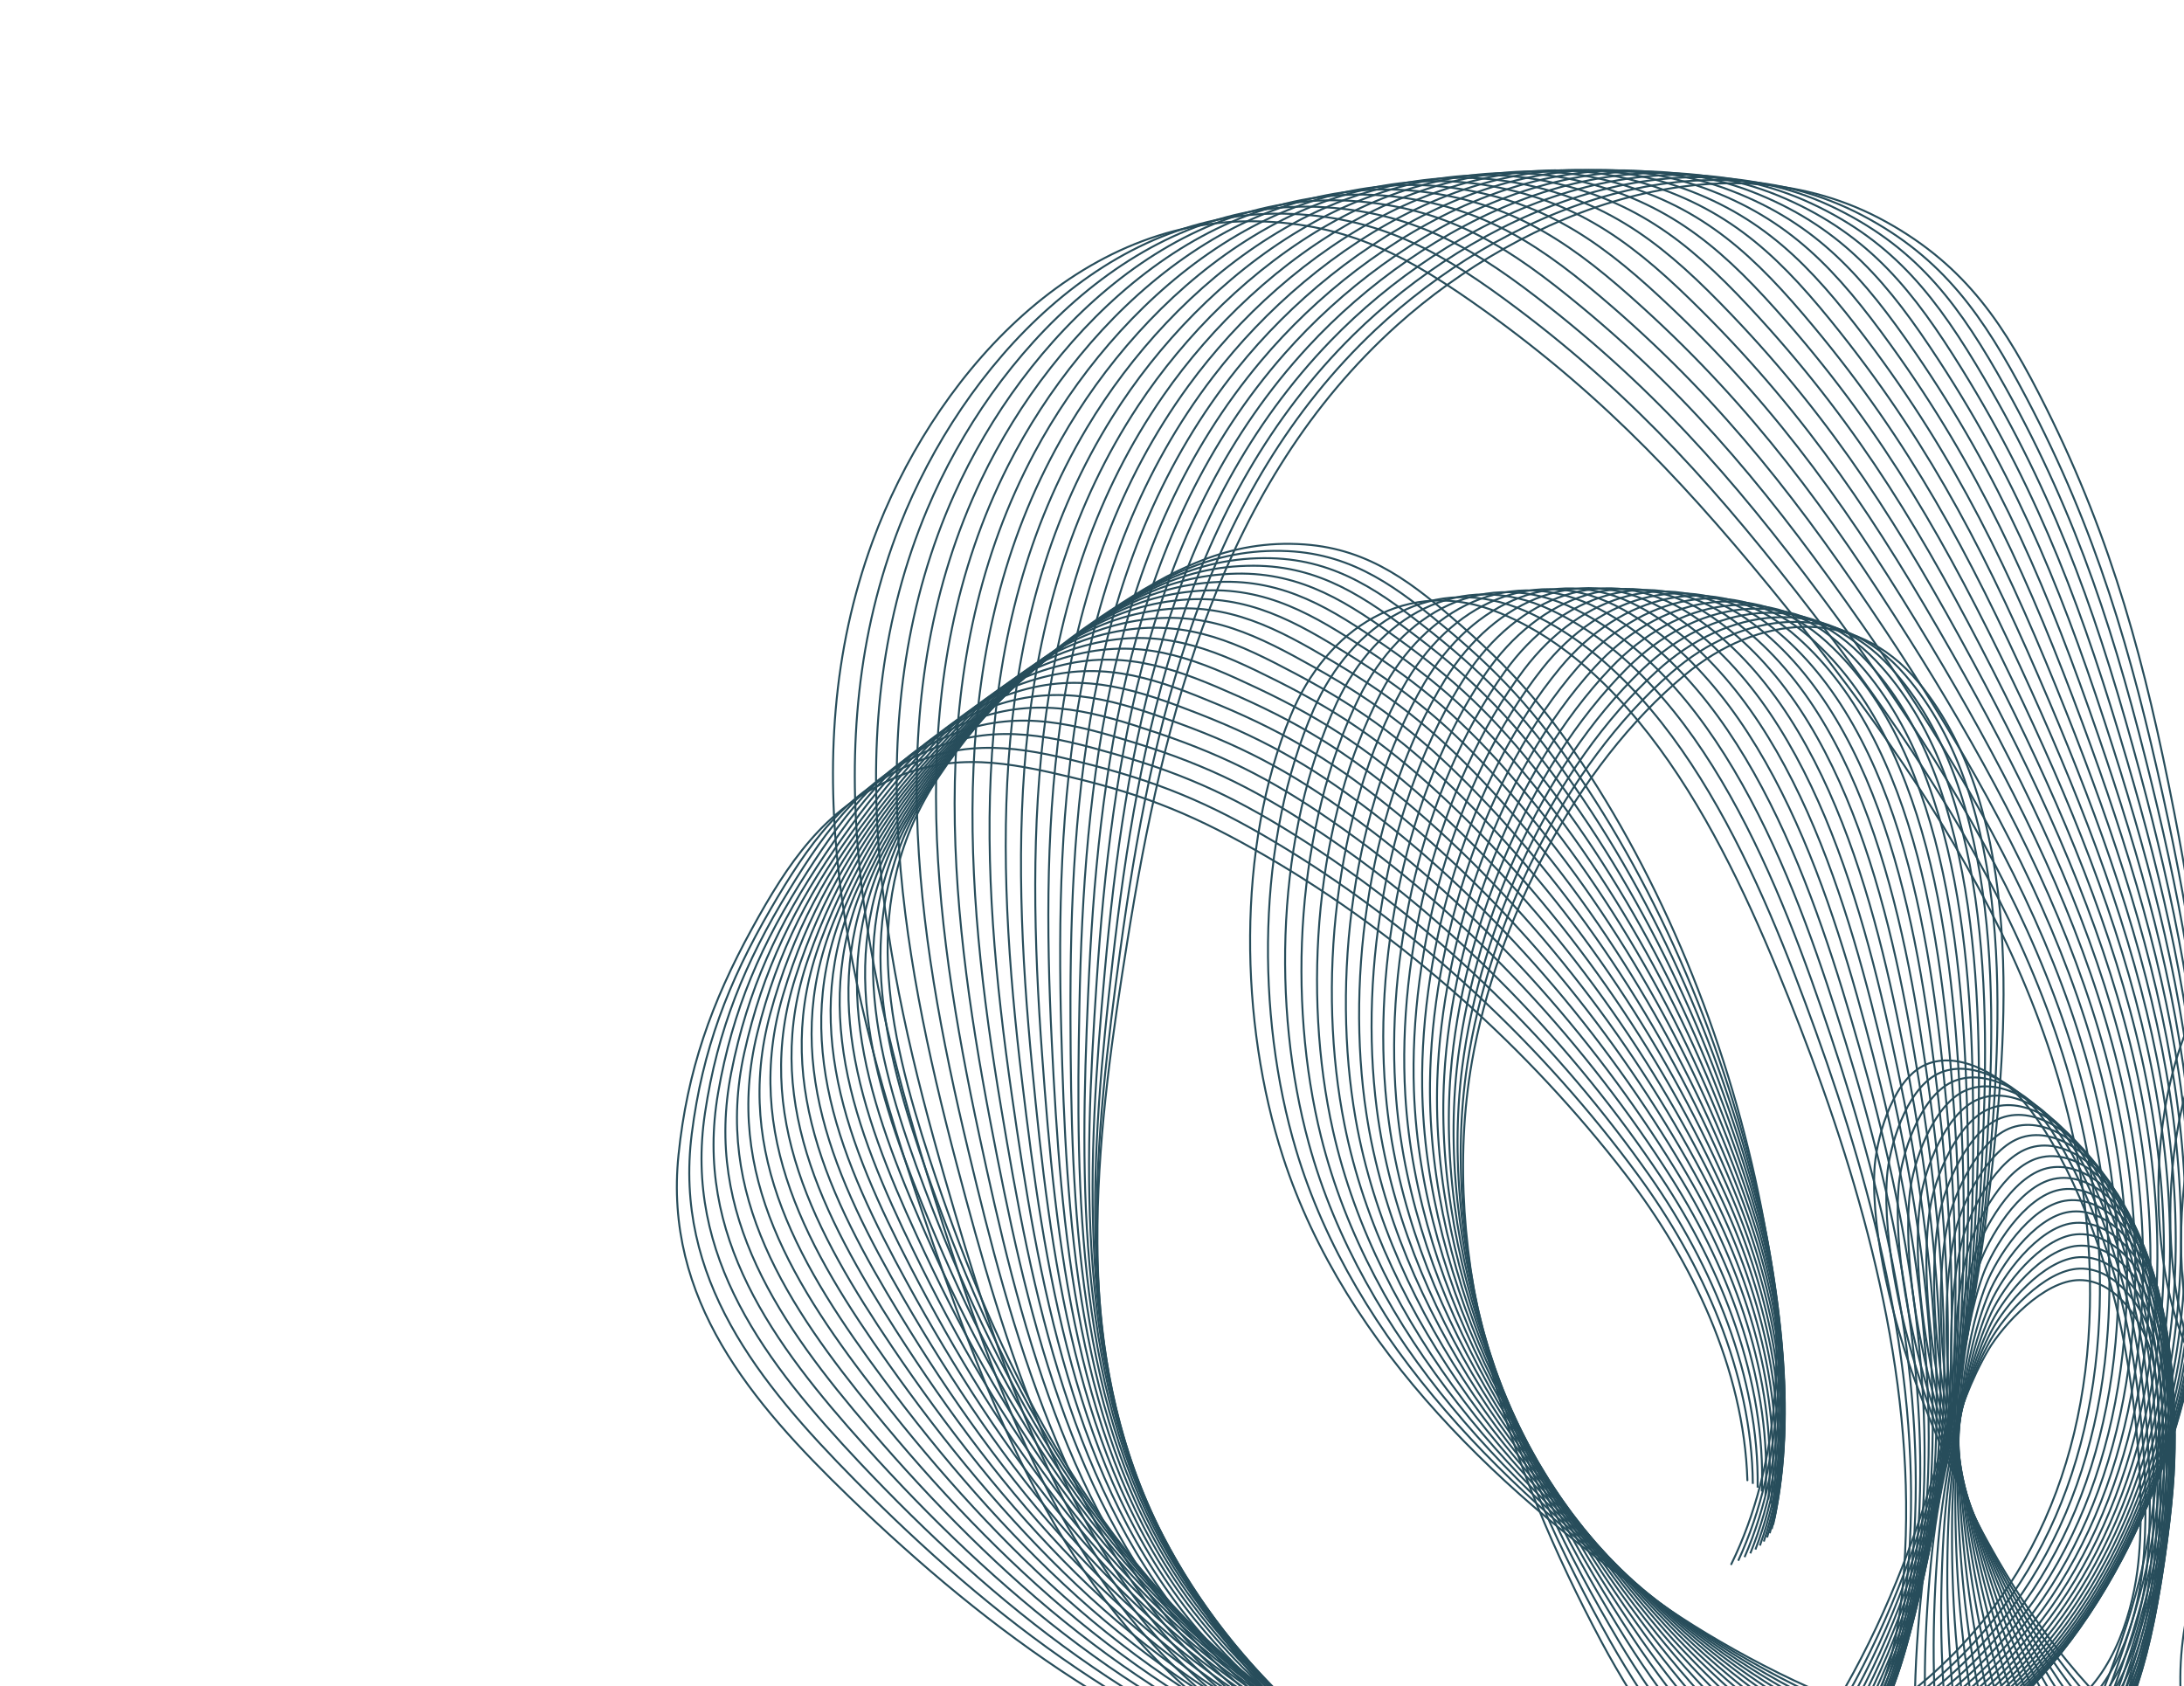 <svg width="1540" height="1189" viewBox="0 0 1540 1189" fill="none" xmlns="http://www.w3.org/2000/svg">
<path d="M1220.77 1102.99C1255.24 1032.56 1258.65 947.76 1245.65 871.946C1226.86 762.422 1185.71 649.965 1126.76 555.628C1097.4 508.645 1072.4 477.984 1030.92 441.638C997.274 412.149 966.626 387.279 919.914 383.913C866.418 380.059 825.992 402.173 782.487 430.788C732.593 463.606 694.986 498.15 661.858 547.722C604.793 633.113 625.734 726.01 655.564 817.398C697.952 947.262 759.431 1075.21 863.196 1167.43C958.333 1251.99 1083.72 1302.55 1211.92 1294.04C1336.73 1285.76 1431.43 1215.72 1491.43 1107.83C1583 943.155 1567.94 751.225 1533.08 572.724C1512.67 468.2 1489.94 382.299 1442.83 287.706C1413.95 229.715 1386.86 188.045 1330.17 156.552C1216.29 93.291 1074.36 149.146 985.164 229.295C861.581 340.347 820.361 504.926 795.129 662.432C774.422 791.686 754.728 937.341 808.37 1061.69C851.99 1162.8 941.614 1260.49 1044.22 1303.4C1094.03 1324.23 1130.31 1330.21 1181.13 1309.62C1235.63 1287.55 1265.63 1249.75 1295.28 1199.96C1359.82 1091.56 1388.61 961.075 1403.13 837.181C1415.79 729.197 1428.63 573.137 1352.8 481.178C1307.31 426.016 1238.88 433.663 1188.05 475.951C1110.7 540.307 1055.07 650.423 1037.95 748.336C1013.43 888.5 1064.11 1035.51 1129.22 1157.69C1153.66 1203.54 1196.07 1266.3 1236.38 1302.24C1257.9 1321.43 1307.15 1351.4 1339.57 1350.63C1378.95 1349.7 1413.85 1316.49 1434.32 1287.52C1465.27 1243.71 1495.82 1165.37 1508.39 1114.85C1519.27 1071.09 1528.39 1002.07 1517.16 955.321C1512.14 934.43 1493.32 902.472 1466.24 902.651C1441.07 902.817 1412.31 934.407 1402.06 951.809C1378.41 991.941 1363.53 1054.58 1357.74 1098.66C1343.94 1203.72 1343.9 1335.26 1400.66 1429.56C1443.26 1500.35 1526.63 1544.1 1604.27 1495.91C1651.69 1466.49 1699.89 1400.2 1727.17 1355.47C1758.11 1304.72 1803.02 1208.75 1820.54 1151.02C1833.14 1109.5 1846.33 1042.7 1831.96 997.502C1822.52 967.828 1788.79 935.615 1757.34 930.269C1648.34 911.741 1562.3 1048.32 1542.68 1136.2C1518.43 1244.84 1579.1 1367.18 1700.39 1373.74C1752.8 1376.58 1812.66 1349.58 1854.31 1321.23C1940.54 1262.54 1897.81 1271.47 1974.49 1204.7" stroke="#274D5B" stroke-width="1.379" stroke-linecap="round"/>
<path d="M1232.14 1043.8C1229.67 965.423 1193.03 888.873 1146.08 827.94C1078.26 739.913 989.291 659.758 893.07 603.937C845.15 576.137 808.711 560.727 755.054 547.996C711.52 537.666 672.8 530.015 629.936 548.885C580.847 570.495 555.455 608.946 530.382 654.585C501.627 706.925 484.539 755.046 478.439 814.356C467.93 916.521 529.883 988.841 598.987 1055.67C697.184 1150.64 811.362 1234.99 946.208 1267.98C1069.84 1298.23 1204.32 1284.28 1313.66 1216.81C1420.11 1151.12 1471.06 1044.93 1473.64 921.504C1477.58 733.121 1374.51 570.515 1260.22 429.037C1193.3 346.193 1133.04 280.889 1047.16 219.309C994.51 181.557 951.08 157.392 886.243 156.065C756.003 153.4 656.665 269.145 615.306 381.701C558 537.655 598.529 702.405 649.882 853.427C692.024 977.36 742.73 1115.32 848.294 1200.14C934.137 1269.12 1059.04 1313.56 1169.8 1303.51C1223.58 1298.63 1258.43 1286.95 1293.73 1244.98C1331.58 1199.98 1340.42 1152.54 1343.34 1094.67C1349.7 968.673 1314.13 839.867 1269.03 723.564C1229.72 622.195 1168.09 478.246 1058.05 432.425C992.049 404.94 935.141 443.697 909.99 504.845C871.715 597.902 874.036 721.252 904.687 815.807C948.564 951.165 1062.1 1057.41 1176.8 1134.96C1219.84 1164.06 1286.68 1199.7 1339.11 1212.62C1367.11 1219.52 1424.65 1222.98 1452.95 1207.14C1487.33 1187.9 1502.65 1142.22 1507.19 1107.04C1514.06 1053.85 1504.43 970.311 1491.92 919.781C1481.07 876.012 1456.85 810.738 1425.06 774.666C1410.86 758.547 1379.28 739.099 1355.42 751.923C1333.26 763.838 1322.61 805.212 1321.68 825.388C1319.55 871.919 1335.68 934.253 1351.18 975.923C1388.12 1075.23 1449.59 1191.53 1543.86 1248.34C1614.62 1290.98 1708.77 1290.67 1754.87 1211.77C1783.02 1163.58 1794.63 1082.45 1797.82 1030.15C1801.44 970.831 1796.26 864.994 1784.75 805.771C1776.47 763.18 1756.89 697.967 1723.05 664.737C1700.83 642.92 1655.95 630.222 1625.65 640.203C1520.64 674.8 1508.45 835.762 1532.21 922.619C1561.58 1029.99 1672.42 1109.75 1782.69 1058.83C1830.35 1036.83 1870.64 984.973 1894.2 940.438C1942.97 848.233 1909.37 876.112 1945.93 781.233" stroke="#274D5B" stroke-width="1.379" stroke-linecap="round"/>
<path d="M1225.67 1100.55C1258.5 1029.33 1259.95 944.479 1245.19 868.986C1223.87 759.927 1180.12 648.454 1119 555.508C1088.57 509.218 1062.86 479.144 1020.55 443.769C986.23 415.068 955.014 390.914 908.236 388.632C854.665 386.018 814.763 409.062 771.932 438.679C722.812 472.643 686.015 508.049 654.045 558.376C598.974 645.066 622.062 737.453 654.001 828.125C699.387 956.972 763.814 1083.47 869.688 1173.26C966.759 1255.58 1093.28 1303.23 1221.25 1291.75C1345.84 1280.58 1438.89 1208.37 1496.37 1099.11C1584.11 932.359 1564.6 740.83 1525.61 563.185C1502.78 459.162 1478.08 373.811 1428.78 280.334C1398.56 223.029 1370.52 181.997 1313.11 151.826C1197.8 91.22 1057.2 150.349 969.886 232.543C848.909 346.429 811.514 511.919 789.938 669.967C772.232 799.666 755.917 945.739 812.426 1068.81C858.378 1168.89 950.241 1264.47 1053.82 1304.99C1104.1 1324.67 1140.5 1329.8 1190.83 1308.04C1244.8 1284.71 1273.92 1246.22 1302.41 1195.76C1364.42 1085.9 1390.18 954.779 1401.83 830.582C1411.98 722.333 1421.2 566.018 1343.26 475.841C1296.5 421.747 1228.27 430.977 1178.44 474.432C1102.6 540.563 1049.53 651.939 1034.68 750.222C1013.42 890.916 1067.49 1036.71 1135.42 1157.35C1160.91 1202.62 1204.77 1264.38 1245.89 1299.38C1267.85 1318.06 1317.78 1346.89 1350.18 1345.37C1389.53 1343.53 1423.65 1309.52 1443.45 1280.07C1473.37 1235.56 1502.1 1156.54 1513.49 1105.74C1523.36 1061.74 1530.87 992.524 1518.56 946.047C1513.06 925.279 1493.51 893.765 1466.43 894.571C1441.28 895.321 1413.25 927.569 1403.41 945.203C1380.7 985.873 1367.27 1048.84 1362.5 1093.05C1351.15 1198.39 1354.15 1329.9 1413.08 1422.86C1457.31 1492.64 1541.67 1534.45 1618.17 1484.48C1664.9 1453.96 1711.55 1386.58 1737.79 1341.22C1767.54 1289.77 1810.22 1192.78 1826.4 1134.66C1838.03 1092.86 1849.67 1025.78 1834.25 980.923C1824.13 951.476 1789.66 920.053 1758.1 915.438C1648.7 899.44 1565.84 1037.98 1548.26 1126.29C1526.53 1235.46 1590.03 1356.37 1711.43 1360.11C1763.9 1361.73 1823.12 1333.36 1864.1 1304.05C1948.95 1243.37 1906.43 1253.29 1981.55 1184.77" stroke="#274D5B" stroke-width="1.379"/>
<path d="M1230.14 1098C1261.31 1026.05 1260.79 941.182 1244.29 866.051C1220.45 757.515 1174.13 647.086 1110.87 555.581C1079.37 510.009 1052.98 480.538 1009.86 446.153C974.882 418.255 943.115 394.831 896.296 393.633C842.679 392.261 803.321 416.224 761.188 446.825C712.869 481.918 676.902 518.167 646.106 569.222C593.059 657.165 618.281 748.991 652.313 838.9C700.672 966.66 768.012 1091.63 875.938 1178.94C974.891 1259 1102.49 1303.69 1230.15 1289.26C1354.45 1275.2 1445.8 1200.85 1500.74 1090.3C1584.58 921.554 1560.64 730.529 1517.55 553.834C1492.32 450.369 1465.64 365.613 1414.19 273.303C1382.65 216.713 1353.66 176.343 1295.58 147.51C1178.89 89.592 1039.7 151.963 954.313 236.158C836.007 352.816 802.457 519.128 784.548 677.634C769.852 807.708 756.927 954.12 816.272 1075.85C864.53 1174.83 958.584 1268.26 1063.07 1306.38C1113.79 1324.88 1150.3 1329.17 1200.12 1306.25C1253.53 1281.67 1281.75 1242.52 1309.06 1191.41C1368.51 1080.14 1391.23 948.461 1400 824.028C1407.64 715.573 1413.24 559.086 1333.22 470.739C1285.22 417.744 1217.23 428.552 1168.41 473.15C1094.13 541.02 1043.66 653.595 1031.09 752.196C1013.09 893.345 1070.52 1037.85 1141.23 1156.88C1167.76 1201.55 1213.04 1262.28 1254.97 1296.31C1277.35 1314.48 1327.93 1342.14 1360.29 1339.87C1399.58 1337.12 1432.91 1302.33 1452.02 1272.44C1480.9 1227.24 1507.79 1147.57 1518 1096.53C1526.85 1052.31 1532.75 982.937 1519.37 936.758C1513.39 916.122 1493.11 885.07 1466.07 886.503C1440.94 887.835 1413.67 920.724 1404.23 938.582C1382.47 979.767 1370.5 1043.03 1366.76 1087.33C1357.85 1192.92 1363.9 1324.32 1424.97 1415.89C1470.81 1484.62 1556.11 1524.47 1631.44 1472.74C1677.44 1441.14 1722.52 1372.7 1747.7 1326.74C1776.25 1274.62 1816.67 1176.67 1831.5 1118.19C1842.16 1076.13 1852.24 1008.79 1835.79 964.309C1824.99 935.105 1789.8 904.489 1758.14 900.606C1648.39 887.147 1568.77 1027.57 1553.24 1116.26C1534.05 1225.91 1600.33 1345.31 1721.79 1346.24C1774.27 1346.65 1832.82 1316.91 1873.11 1286.66C1956.53 1224.03 1914.26 1234.93 1987.77 1164.69" stroke="#274D5B" stroke-width="1.379"/>
<path d="M1234.19 1095.36C1263.69 1022.71 1261.2 937.876 1242.96 863.148C1216.61 755.193 1167.74 645.867 1102.39 555.852C1069.84 511.022 1042.76 482.171 998.865 448.794C963.248 421.714 930.946 399.032 884.113 398.92C830.478 398.79 791.686 423.659 750.273 455.227C702.78 491.431 667.663 528.504 638.058 580.258C587.063 669.406 614.406 760.624 650.512 849.719C701.818 976.325 772.036 1099.7 881.956 1184.49C982.737 1262.23 1111.33 1303.96 1238.63 1286.57C1362.57 1269.63 1452.17 1193.19 1504.53 1081.39C1584.45 910.751 1556.09 720.331 1508.91 544.683C1481.29 441.83 1452.65 357.715 1399.08 266.622C1366.24 210.778 1336.32 171.09 1277.58 143.611C1159.59 88.412 1021.88 153.992 938.466 240.142C822.894 359.51 793.206 526.555 778.975 685.433C767.297 815.813 757.767 962.485 819.917 1082.8C870.456 1180.65 966.649 1271.87 1071.99 1307.55C1123.13 1324.87 1159.73 1328.32 1209 1304.25C1261.83 1278.44 1289.13 1238.65 1315.25 1186.92C1372.11 1074.3 1391.77 942.131 1397.65 817.527C1402.78 708.925 1404.75 552.35 1322.71 465.881C1273.49 414.012 1205.76 426.393 1158 472.11C1085.31 541.683 1037.46 655.397 1027.17 754.263C1012.45 895.791 1073.22 1038.92 1146.66 1156.29C1174.23 1200.33 1220.9 1259.99 1263.6 1293.05C1286.4 1310.69 1337.61 1337.17 1369.9 1334.16C1409.13 1330.49 1441.64 1294.94 1460.05 1264.61C1487.88 1218.76 1512.91 1138.49 1521.94 1087.22C1529.76 1042.81 1534.05 973.318 1519.61 927.461C1513.15 906.97 1492.16 876.396 1465.15 878.456C1440.06 880.369 1413.56 913.881 1404.54 931.953C1383.74 973.631 1373.24 1037.16 1370.53 1081.53C1364.06 1187.29 1373.15 1318.52 1436.33 1408.65C1483.75 1476.31 1569.95 1514.16 1644.06 1460.7C1689.32 1428.05 1732.8 1358.58 1756.9 1312.05C1784.25 1259.28 1822.38 1160.42 1835.85 1101.61C1845.54 1059.32 1854.05 991.764 1836.58 947.674C1825.1 918.727 1789.21 888.935 1757.47 885.787C1647.44 874.875 1571.09 1017.1 1557.63 1106.13C1540.98 1216.19 1610.01 1334.03 1731.45 1332.15C1783.94 1331.33 1841.78 1300.25 1881.36 1269.07C1963.3 1204.53 1921.29 1216.41 1993.16 1144.48" stroke="#274D5B" stroke-width="1.379"/>
<path d="M1237.8 1092.64C1265.6 1019.32 1261.15 934.574 1241.18 860.288C1212.34 752.973 1160.95 644.808 1093.53 556.332C1059.95 512.268 1032.21 484.052 987.553 451.701C951.318 425.454 918.5 403.527 871.677 404.499C818.053 405.613 779.848 431.373 739.178 463.893C692.536 501.187 658.288 539.064 629.89 591.49C580.973 681.796 610.423 772.356 648.583 860.591C702.809 985.974 775.867 1107.69 887.722 1189.91C990.278 1265.29 1119.81 1304.03 1246.67 1283.69C1370.18 1263.89 1457.99 1185.39 1507.74 1072.41C1583.68 899.966 1550.92 710.255 1499.69 535.747C1469.68 433.561 1439.11 350.132 1383.44 260.305C1349.32 205.237 1318.49 166.253 1259.13 140.142C1139.88 87.693 1003.73 156.445 922.336 244.505C809.562 366.519 783.752 534.207 773.206 693.372C764.552 823.987 758.423 970.841 823.344 1089.69C876.136 1186.33 974.417 1275.3 1080.56 1308.54C1132.08 1324.67 1168.75 1327.26 1217.46 1302.06C1269.67 1275.03 1296.04 1234.62 1320.96 1182.3C1375.19 1068.4 1391.78 935.802 1394.77 811.096C1397.38 702.404 1395.73 545.826 1311.7 461.281C1261.3 410.566 1193.88 424.512 1147.18 471.324C1076.12 542.562 1030.92 657.355 1022.93 756.433C1011.5 898.264 1075.56 1039.95 1151.7 1155.58C1180.28 1198.97 1228.32 1257.54 1271.78 1289.59C1294.98 1306.71 1346.79 1331.99 1379.01 1328.23C1418.13 1323.66 1449.81 1287.36 1467.51 1256.61C1494.27 1210.13 1517.44 1129.3 1525.28 1077.83C1532.07 1033.26 1534.75 963.684 1519.25 918.175C1512.32 897.839 1490.62 867.759 1463.67 870.444C1438.63 872.939 1412.91 907.056 1404.31 925.331C1384.48 967.48 1375.46 1031.23 1373.78 1075.66C1369.76 1181.54 1381.89 1312.52 1447.14 1401.16C1496.11 1467.7 1583.17 1503.55 1656.02 1448.39C1700.51 1414.69 1742.37 1344.24 1765.39 1297.16C1791.5 1243.78 1827.34 1144.06 1839.44 1084.95C1848.14 1042.44 1855.09 974.711 1836.6 931.038C1824.46 902.365 1787.89 873.412 1756.08 871C1645.83 862.64 1572.8 1006.6 1561.4 1095.92C1547.3 1206.34 1619.04 1322.54 1740.41 1317.84C1792.86 1315.81 1849.97 1283.39 1888.82 1251.31C1969.24 1184.89 1927.52 1197.74 1997.7 1124.16" stroke="#274D5B" stroke-width="1.379"/>
<path d="M1240.97 1089.85C1267.07 1015.91 1260.65 931.284 1238.97 857.482C1207.66 750.863 1153.77 643.918 1084.32 557.028C1049.72 513.754 1021.34 486.188 975.946 454.881C939.112 429.48 905.795 408.319 859.007 410.376C805.423 412.732 767.825 439.371 727.919 472.824C682.155 511.189 648.793 549.849 621.617 602.919C574.806 694.335 606.346 784.187 646.541 871.515C703.657 995.607 779.516 1115.59 893.246 1195.2C997.52 1268.19 1127.91 1303.92 1254.27 1280.65C1377.28 1257.99 1463.25 1177.48 1510.38 1063.37C1582.3 889.213 1545.15 700.312 1489.89 527.038C1457.53 425.575 1425.03 342.876 1367.29 254.363C1331.9 200.101 1300.18 161.841 1240.23 137.113C1119.8 87.44 985.275 159.329 905.945 249.252C796.028 373.846 774.11 542.086 767.255 701.453C761.63 832.234 758.905 979.19 826.563 1096.5C881.58 1191.9 981.896 1278.57 1088.78 1309.33C1140.66 1324.26 1177.38 1326.01 1225.49 1299.68C1277.07 1271.45 1302.49 1230.44 1326.19 1177.56C1377.77 1062.43 1391.28 929.486 1391.38 804.744C1391.47 696.02 1386.19 539.523 1300.23 456.947C1248.67 407.413 1181.59 422.919 1135.99 470.799C1066.6 543.665 1024.07 659.475 1018.38 758.711C1010.23 900.769 1077.56 1040.93 1156.36 1154.77C1185.94 1197.49 1235.32 1254.92 1279.51 1285.96C1303.1 1302.53 1355.49 1326.61 1387.6 1322.1C1426.61 1316.62 1457.44 1279.6 1474.43 1248.46C1500.1 1201.37 1521.39 1120.02 1528.03 1068.39C1533.79 1023.66 1534.86 954.048 1518.3 908.91C1510.9 888.739 1488.52 859.171 1461.64 862.479C1436.66 865.553 1411.74 900.257 1403.57 918.727C1384.72 961.324 1377.17 1025.27 1376.52 1069.72C1374.96 1175.67 1390.13 1306.33 1457.41 1393.44C1507.91 1458.83 1595.77 1492.65 1667.33 1435.81C1711.02 1401.09 1751.24 1329.69 1773.16 1282.09C1798.03 1228.12 1831.55 1127.59 1842.28 1068.22C1849.99 1025.53 1855.37 957.649 1835.87 914.416C1823.07 886.032 1785.84 857.934 1753.98 856.26C1643.57 850.457 1573.89 996.068 1564.56 1085.63C1553.03 1196.34 1627.44 1310.85 1748.67 1303.35C1801.06 1300.1 1857.4 1266.37 1895.5 1233.39C1974.36 1165.13 1932.95 1178.94 2001.4 1103.75" stroke="#274D5B" stroke-width="1.379"/>
<path d="M1243.71 1087C1268.09 1012.48 1259.71 928.022 1236.33 854.741C1202.55 748.877 1146.2 643.209 1074.75 557.952C1039.17 515.491 1010.16 488.59 964.044 458.343C926.632 433.803 892.833 413.419 846.105 416.56C792.591 420.157 755.62 447.66 716.5 482.028C671.637 521.444 639.179 560.866 613.241 614.552C568.561 707.027 602.174 796.125 644.381 882.497C704.358 1005.23 782.976 1123.43 898.52 1200.38C1004.46 1270.93 1135.64 1303.63 1261.43 1277.44C1383.88 1251.94 1467.96 1169.45 1512.43 1054.29C1580.3 878.509 1538.78 690.52 1479.52 518.572C1444.82 417.886 1410.41 335.963 1350.64 248.812C1314 195.384 1281.4 157.87 1220.89 134.537C1099.35 87.668 966.523 162.654 889.298 254.391C782.297 381.498 764.284 550.202 761.123 709.684C758.529 840.561 759.211 987.54 829.568 1103.25C886.781 1197.35 989.078 1281.67 1096.64 1309.95C1148.86 1323.68 1185.61 1324.57 1233.1 1297.13C1284 1267.72 1308.48 1226.13 1330.94 1172.71C1379.84 1056.42 1390.27 923.197 1387.48 798.486C1385.05 689.789 1376.14 533.457 1288.29 452.895C1235.59 404.569 1168.89 421.625 1124.41 470.549C1056.73 545.003 1016.9 661.767 1013.5 761.108C1008.65 903.317 1079.21 1041.88 1160.63 1153.86C1191.19 1195.88 1241.89 1252.16 1286.78 1282.17C1310.76 1298.19 1363.68 1321.05 1395.68 1315.79C1434.56 1309.41 1464.52 1271.69 1480.78 1240.15C1505.36 1192.48 1524.76 1110.66 1530.2 1058.89C1534.91 1014.05 1534.37 944.426 1516.78 899.683C1508.91 879.69 1485.85 850.648 1459.05 854.578C1434.15 858.231 1410.04 893.502 1402.3 912.157C1384.44 955.179 1378.38 1019.28 1378.76 1063.74C1379.66 1169.69 1397.84 1299.97 1467.12 1385.49C1519.13 1449.69 1607.75 1481.47 1677.97 1422.99C1720.85 1387.27 1759.4 1314.95 1780.22 1266.86C1803.83 1212.32 1835 1111.05 1844.35 1051.45C1851.08 1008.58 1854.88 940.599 1834.39 897.83C1820.93 869.75 1783.06 842.523 1751.17 841.587C1640.65 838.344 1574.37 985.53 1567.12 1075.28C1558.15 1186.23 1635.2 1298.99 1756.22 1288.68C1808.52 1284.22 1864.07 1249.19 1901.39 1215.34C1978.65 1145.26 1937.57 1160.03 2004.26 1083.28" stroke="#274D5B" stroke-width="1.379"/>
<path d="M1246.02 1084.1C1268.66 1009.03 1258.33 924.789 1233.25 852.069C1197.03 747.016 1138.25 642.683 1064.84 559.103C1028.28 517.479 998.656 491.257 951.856 462.087C913.885 438.42 879.623 418.825 832.98 423.048C779.563 427.883 743.24 456.235 704.927 491.501C660.988 531.946 629.453 572.11 604.766 626.382C562.24 719.867 597.909 808.163 642.106 893.534C704.911 1014.85 786.246 1131.19 903.542 1205.44C1011.09 1273.52 1142.99 1303.17 1268.14 1274.07C1389.97 1245.74 1472.12 1161.33 1513.9 1045.16C1577.68 867.861 1531.82 680.884 1468.59 510.356C1431.56 410.501 1395.27 329.397 1333.49 243.654C1295.62 191.09 1262.16 154.341 1201.13 132.417C1078.53 88.376 947.483 166.42 872.404 259.921C768.377 389.474 754.277 558.549 754.812 718.062C755.252 848.964 759.339 995.888 832.358 1109.94C891.736 1202.68 995.959 1284.61 1104.15 1310.39C1156.67 1322.91 1193.44 1322.95 1240.27 1294.42C1290.48 1263.83 1313.98 1221.69 1335.2 1167.76C1381.39 1050.37 1388.73 916.94 1383.06 792.327C1378.11 683.716 1365.58 527.632 1275.89 449.127C1222.09 402.035 1155.79 420.632 1112.46 470.574C1046.52 546.576 1009.41 664.232 1008.32 763.625C1006.76 905.908 1080.51 1042.8 1164.5 1152.86C1196.02 1194.17 1248.02 1249.25 1293.6 1278.21C1317.93 1293.67 1371.37 1315.3 1403.25 1309.31C1441.96 1302.03 1471.04 1263.62 1486.57 1231.72C1510.03 1183.49 1527.53 1101.24 1531.77 1049.36C1535.45 1004.41 1533.3 934.824 1514.67 890.501C1506.34 870.696 1482.61 842.196 1455.91 846.746C1431.1 850.974 1407.81 886.795 1400.51 905.624C1383.65 949.048 1379.08 1013.27 1380.49 1057.71C1383.84 1163.61 1405.04 1293.43 1476.28 1377.33C1529.76 1440.31 1619.1 1470.03 1687.94 1409.93C1729.98 1373.23 1766.84 1300.03 1786.54 1251.48C1808.88 1196.41 1837.71 1094.44 1845.67 1034.63C1851.4 991.626 1853.63 923.573 1832.15 881.29C1818.04 853.529 1779.55 827.187 1747.65 826.99C1637.09 826.309 1574.23 974.991 1569.06 1064.89C1562.67 1176.02 1642.31 1286.95 1763.06 1273.84C1815.24 1268.18 1869.96 1231.87 1906.48 1197.16C1982.1 1125.31 1941.37 1141.03 2006.27 1062.75" stroke="#274D5B" stroke-width="1.379"/>
<path d="M1247.88 1081.16C1268.77 1005.58 1256.49 921.603 1229.74 849.484C1191.09 745.299 1129.91 642.355 1054.59 560.499C1017.07 519.733 986.846 494.205 939.382 466.127C900.873 443.346 866.167 424.55 819.634 429.852C766.344 435.924 730.687 465.11 693.202 501.255C650.212 542.706 619.616 583.59 596.193 638.419C555.845 732.865 593.55 820.31 639.713 904.635C705.311 1024.46 789.321 1138.89 908.306 1210.4C1017.4 1275.97 1149.96 1302.56 1274.39 1270.56C1395.54 1239.42 1475.7 1153.13 1514.79 1036.02C1574.44 857.292 1524.26 671.427 1457.09 502.41C1417.77 403.44 1379.6 323.199 1315.86 238.91C1276.78 187.237 1242.47 151.273 1180.95 130.769C1057.37 89.581 928.16 170.64 855.268 265.856C754.27 397.784 744.092 567.141 748.323 726.599C751.795 857.455 759.285 1004.24 834.928 1116.57C896.438 1207.92 1002.53 1287.41 1111.29 1310.67C1164.09 1321.97 1200.84 1321.16 1247 1291.55C1296.5 1259.81 1319.01 1217.13 1338.98 1162.73C1382.43 1044.3 1386.68 910.735 1378.12 786.287C1370.66 677.82 1354.51 522.068 1263.03 445.662C1208.15 399.83 1142.31 419.957 1100.14 470.89C1035.98 548.4 1001.6 666.883 1002.82 766.275C1004.56 908.556 1081.46 1043.7 1167.98 1151.79C1200.45 1192.35 1253.7 1246.22 1299.94 1274.11C1324.63 1289.01 1378.56 1309.39 1410.28 1302.66C1448.82 1294.48 1477 1255.41 1491.78 1223.16C1514.13 1174.4 1529.71 1091.77 1532.75 1039.8C1535.38 994.785 1531.62 925.265 1511.97 881.386C1503.19 861.778 1478.8 833.836 1452.21 839.004C1427.51 843.806 1405.06 880.156 1398.19 899.149C1382.35 942.952 1379.26 1007.27 1381.7 1051.66C1387.5 1157.46 1411.7 1286.75 1484.87 1368.97C1539.8 1430.7 1629.8 1458.33 1697.23 1396.66C1738.41 1359 1773.57 1284.97 1792.13 1235.97C1813.19 1180.39 1839.65 1077.78 1846.22 1017.81C1850.96 974.681 1851.61 906.594 1829.15 864.82C1814.41 837.394 1775.31 811.951 1743.42 812.493C1632.87 814.374 1573.47 964.472 1570.39 1054.47C1566.58 1165.71 1648.76 1274.78 1769.18 1258.87C1821.21 1251.99 1875.08 1214.43 1910.79 1178.89C1984.72 1105.3 1944.37 1121.96 2007.43 1042.2" stroke="#274D5B" stroke-width="1.379"/>
<path d="M1249.3 1078.18C1268.44 1002.14 1254.22 918.472 1225.8 846.993C1184.75 743.731 1121.2 642.233 1044 562.144C1005.55 522.258 974.741 497.437 926.639 470.466C887.613 448.583 852.48 430.597 806.083 436.976C752.948 444.281 717.977 474.285 681.339 511.288C639.321 553.725 609.681 595.307 587.534 650.664C549.385 746.02 589.106 832.568 637.211 915.8C705.568 1034.07 792.206 1146.52 912.816 1215.26C1023.4 1278.29 1156.54 1301.79 1280.2 1266.93C1400.59 1232.98 1478.74 1144.85 1515.1 1026.88C1570.59 846.811 1516.12 662.159 1445.05 494.744C1403.44 396.712 1363.43 317.376 1297.75 234.587C1257.48 183.833 1222.36 148.674 1160.37 129.601C1035.87 91.288 908.573 175.319 837.907 272.198C739.994 406.431 733.742 575.978 741.667 735.295C748.17 866.035 759.059 1012.61 837.284 1123.16C900.895 1213.05 1008.8 1290.06 1118.07 1310.8C1171.12 1320.87 1207.84 1319.21 1253.3 1288.54C1302.05 1255.66 1323.57 1212.47 1342.27 1157.62C1382.97 1038.21 1384.12 904.591 1372.68 780.375C1362.7 672.109 1342.96 516.773 1249.72 442.508C1193.8 397.959 1128.44 419.607 1087.47 471.503C1025.12 550.479 993.493 669.727 997.01 769.064C1002.05 911.266 1082.06 1044.6 1171.06 1150.65C1204.46 1190.45 1258.95 1243.07 1305.82 1269.88C1330.85 1284.2 1385.24 1303.33 1416.8 1295.86C1455.13 1286.8 1482.4 1247.08 1496.43 1214.5C1517.64 1165.23 1531.31 1082.26 1533.14 1030.24C1534.73 985.173 1529.36 915.758 1508.69 872.346C1499.46 852.948 1474.43 825.578 1447.97 831.36C1423.38 836.733 1401.78 873.594 1395.36 892.741C1380.53 936.9 1378.94 1001.27 1382.4 1045.59C1390.66 1151.23 1417.85 1279.92 1492.9 1360.43C1549.24 1420.86 1639.86 1446.41 1705.84 1383.19C1746.14 1344.58 1779.57 1269.76 1797 1220.34C1816.77 1164.29 1840.83 1061.1 1846.02 1000.99C1849.75 957.762 1848.82 889.678 1825.41 848.436C1810.03 821.359 1770.36 796.828 1738.49 798.109C1628.01 802.551 1572.11 953.985 1571.11 1044.03C1569.87 1155.33 1654.57 1262.46 1774.58 1243.77C1826.44 1235.69 1879.42 1196.88 1914.3 1160.53C1986.51 1085.25 1946.55 1102.84 2007.75 1021.64" stroke="#274D5B" stroke-width="1.379"/>
<path d="M1250.29 1075.19C1267.66 998.722 1251.5 915.406 1221.44 844.604C1178 742.321 1112.12 642.322 1033.08 564.044C993.719 525.059 962.343 500.959 913.63 475.11C874.107 454.137 838.567 436.97 792.33 444.422C739.378 452.956 705.112 483.763 669.341 521.605C628.318 565.004 599.649 607.261 578.791 663.117C542.861 759.331 584.577 844.935 634.597 927.03C705.677 1043.69 794.897 1154.1 917.068 1220.03C1029.08 1280.47 1162.73 1300.89 1285.55 1263.16C1405.12 1226.44 1481.2 1136.53 1514.82 1017.74C1566.13 836.433 1507.39 653.093 1432.47 487.37C1388.59 390.328 1346.75 311.941 1279.17 230.696C1237.74 180.888 1201.81 146.553 1139.4 128.921C1014.04 93.502 888.73 180.461 820.327 278.951C725.55 415.417 723.229 585.063 734.843 744.154C744.374 874.708 758.656 1020.99 839.421 1129.7C905.098 1218.09 1014.76 1292.58 1124.48 1310.79C1177.75 1319.62 1214.42 1317.11 1259.16 1285.4C1307.13 1251.4 1327.65 1207.72 1345.07 1152.45C1382.99 1032.13 1381.05 898.518 1366.73 774.601C1354.25 666.596 1330.91 511.758 1235.98 439.673C1179.04 396.433 1114.2 419.589 1074.44 472.42C1013.94 552.819 985.082 672.769 990.901 771.997C999.23 914.045 1082.31 1045.48 1173.75 1149.45C1208.06 1188.46 1263.75 1239.8 1311.23 1265.52C1336.59 1279.26 1391.4 1297.12 1422.78 1288.93C1460.9 1278.98 1487.24 1238.64 1500.51 1205.74C1520.57 1156 1532.31 1072.73 1532.94 1020.68C1533.48 975.589 1526.5 906.317 1504.84 863.396C1495.16 844.216 1469.5 817.434 1443.18 823.828C1418.73 829.769 1397.99 867.121 1392.01 886.412C1378.21 930.902 1378.11 995.289 1382.6 1039.52C1393.3 1144.94 1423.46 1272.97 1500.36 1351.72C1558.09 1410.83 1649.27 1434.27 1713.77 1369.54C1753.17 1330 1784.85 1254.42 1801.13 1204.62C1819.59 1148.12 1841.26 1044.4 1845.06 984.188C1847.79 940.886 1845.28 872.843 1820.91 832.154C1804.92 805.44 1764.68 781.835 1732.85 783.855C1622.5 790.855 1570.13 943.544 1571.22 1033.58C1572.56 1144.89 1659.71 1250.03 1779.26 1228.56C1830.92 1219.28 1882.99 1179.26 1917.01 1142.1C1987.46 1065.17 1947.92 1083.68 2007.22 1001.08" stroke="#274D5B" stroke-width="1.379"/>
<path d="M1250.83 1072.18C1266.43 995.334 1248.35 912.415 1216.65 842.329C1170.85 741.079 1102.67 642.634 1021.84 566.208C981.585 528.146 949.66 504.779 900.361 480.065C860.363 460.014 824.434 443.675 778.382 452.196C725.643 461.955 692.099 493.548 657.215 532.209C617.208 576.546 589.526 619.456 569.968 675.78C536.277 772.801 579.965 857.416 631.874 938.33C705.638 1053.31 797.392 1161.63 921.058 1224.7C1034.44 1282.54 1168.53 1299.85 1290.44 1259.29C1409.13 1219.8 1483.11 1128.15 1513.96 1008.62C1561.06 826.174 1498.09 644.244 1419.34 480.3C1373.23 384.301 1329.59 306.905 1260.14 227.247C1217.57 178.413 1180.85 144.92 1118.05 128.738C991.905 96.234 868.641 186.073 802.538 286.121C710.949 424.746 712.559 594.401 727.856 753.18C740.409 883.478 758.077 1029.39 841.339 1136.2C909.046 1223.05 1020.41 1294.98 1130.52 1310.63C1183.97 1318.23 1220.58 1314.87 1264.57 1282.13C1311.74 1247.03 1331.24 1202.89 1347.38 1147.23C1382.5 1026.06 1377.46 892.53 1360.28 768.978C1345.3 661.291 1318.38 507.036 1221.8 437.17C1163.87 395.26 1099.59 419.912 1061.07 473.65C1002.44 555.43 976.374 676.016 984.49 775.083C996.108 916.899 1082.21 1046.38 1176.03 1148.19C1211.24 1186.4 1268.11 1236.44 1316.17 1261.06C1341.84 1274.2 1397.05 1290.79 1428.23 1281.87C1466.11 1271.04 1491.51 1230.1 1504.01 1196.9C1522.91 1146.71 1532.72 1063.19 1532.15 1011.14C1531.64 966.048 1523.06 896.957 1500.41 854.549C1490.28 835.599 1464.01 809.418 1437.85 816.42C1413.54 822.926 1393.67 860.749 1388.14 880.173C1375.38 924.971 1376.77 989.343 1382.28 1033.46C1395.42 1138.6 1428.54 1265.9 1507.25 1342.84C1566.33 1400.6 1658.03 1421.92 1721.01 1355.71C1759.48 1315.28 1789.41 1238.98 1804.53 1188.81C1821.68 1131.91 1840.94 1027.71 1843.33 967.426C1845.06 924.072 1840.98 856.105 1815.67 815.992C1799.06 789.656 1758.29 766.989 1726.52 769.746C1616.36 779.301 1567.54 933.163 1570.71 1023.15C1574.63 1134.4 1664.2 1237.49 1783.22 1213.25C1834.65 1202.78 1885.77 1161.56 1918.93 1123.63C1987.57 1045.09 1948.47 1064.51 2005.84 980.56" stroke="#274D5B" stroke-width="1.379"/>
<path d="M1250.93 1069.18C1264.74 991.989 1244.74 909.511 1211.43 840.178C1163.3 740.017 1092.86 643.178 1010.28 568.645C969.152 531.526 936.694 508.905 886.836 485.341C846.383 466.222 810.086 450.719 764.244 460.306C711.745 471.284 678.942 503.645 644.963 543.104C605.994 588.356 579.314 631.896 561.066 688.658C529.633 786.434 575.27 870.013 629.039 949.703C705.447 1062.94 799.687 1169.1 924.78 1229.3C1039.47 1284.49 1173.92 1298.69 1294.86 1255.32C1412.6 1213.09 1484.44 1119.75 1512.52 999.534C1555.37 816.047 1488.2 635.625 1405.68 473.551C1357.36 378.645 1311.93 302.281 1240.66 224.254C1196.97 176.42 1159.49 143.786 1096.33 129.064C969.462 99.491 848.312 192.162 784.545 293.716C696.193 434.425 701.733 603.997 720.705 762.379C736.274 892.352 757.318 1037.82 843.033 1142.66C912.734 1227.92 1025.73 1297.25 1136.18 1310.35C1189.79 1316.71 1226.31 1312.5 1269.54 1278.75C1315.88 1242.57 1334.35 1197.98 1349.19 1141.97C1381.5 1020.02 1373.37 886.64 1353.32 763.519C1335.85 656.208 1305.36 502.619 1207.2 435.009C1148.31 394.452 1084.61 420.588 1047.35 475.204C990.636 558.32 967.368 679.477 977.778 778.33C992.679 919.839 1081.76 1047.29 1177.91 1146.9C1214 1184.29 1272.01 1232.99 1320.63 1256.49C1346.59 1269.03 1402.18 1284.34 1433.14 1274.7C1470.76 1262.99 1495.2 1221.48 1506.93 1188C1524.67 1137.38 1532.54 1053.66 1530.76 1001.63C1529.21 956.566 1519.03 887.692 1495.4 845.821C1484.84 827.11 1457.97 801.545 1431.98 809.152C1407.82 816.219 1388.84 854.492 1383.75 874.039C1372.03 919.12 1374.91 983.444 1381.45 1027.42C1397.02 1132.23 1433.08 1258.72 1513.55 1333.82C1573.95 1390.2 1666.12 1409.39 1727.56 1341.74C1765.08 1300.42 1793.23 1223.46 1807.18 1172.95C1823.01 1115.66 1839.85 1011.04 1840.85 950.722C1841.57 907.339 1835.91 839.485 1809.69 799.969C1792.47 774.025 1751.19 752.309 1719.48 755.801C1609.58 767.906 1564.33 922.858 1569.59 1012.75C1576.09 1123.87 1668.02 1224.86 1786.44 1197.88C1837.62 1186.22 1887.77 1143.82 1920.04 1105.13C1986.85 1025.02 1948.21 1045.34 2003.62 960.087" stroke="#274D5B" stroke-width="1.379"/>
<path d="M1250.6 1066.18C1262.62 988.694 1240.71 906.701 1205.8 838.159C1155.37 739.14 1082.7 643.959 998.414 571.36C956.438 535.204 923.465 513.341 873.073 490.938C832.189 472.761 795.542 458.104 749.935 468.75C697.704 480.942 665.66 514.054 632.604 554.29C594.695 600.433 569.03 644.579 552.102 701.749C522.943 800.226 570.504 882.726 626.106 961.149C705.117 1072.59 801.791 1176.54 928.246 1233.82C1044.19 1286.33 1178.93 1297.42 1298.83 1251.25C1415.56 1206.31 1485.22 1111.33 1510.5 990.496C1549.1 806.065 1477.76 627.248 1391.51 467.129C1341 373.369 1293.82 298.078 1220.76 221.723C1175.97 174.914 1137.74 143.157 1074.25 129.903C946.737 103.277 827.767 198.73 766.371 301.734C681.302 444.453 690.77 613.851 713.407 771.751C731.983 901.328 756.392 1046.27 844.513 1149.1C916.17 1232.72 1030.74 1299.41 1141.46 1309.95C1195.21 1315.06 1231.63 1310.01 1274.05 1275.27C1319.54 1238.02 1336.98 1193.02 1350.52 1136.67C1379.99 1014.01 1368.77 880.857 1345.88 758.233C1325.93 651.355 1291.89 498.514 1192.18 433.196C1132.38 394.015 1069.3 421.62 1033.31 477.084C978.537 561.492 958.083 683.156 970.78 781.741C988.956 922.867 1080.96 1048.22 1179.4 1145.58C1216.34 1182.12 1275.47 1229.46 1324.62 1251.83C1350.87 1263.77 1406.79 1277.78 1437.52 1267.43C1474.86 1254.85 1498.33 1212.78 1509.29 1179.04C1525.84 1128.02 1531.77 1044.14 1528.78 992.171C1526.19 947.153 1514.42 878.533 1489.82 837.22C1478.84 818.759 1451.38 793.824 1425.57 802.03C1401.59 809.656 1383.49 848.358 1378.86 868.018C1368.19 913.359 1372.56 977.598 1380.11 1021.41C1398.11 1125.83 1437.1 1251.46 1519.28 1324.67C1580.97 1379.63 1673.56 1396.68 1733.41 1327.62C1769.96 1285.45 1796.33 1207.85 1809.1 1157.04C1823.6 1099.4 1838.01 994.419 1837.61 934.089C1837.33 890.702 1830.1 822.997 1802.97 784.099C1785.15 758.561 1743.38 737.807 1711.76 742.033C1602.17 756.681 1560.52 912.64 1567.86 1002.39C1576.94 1113.33 1671.18 1212.16 1788.95 1182.44C1839.84 1169.59 1889 1126.05 1920.36 1086.62C1985.29 1004.99 1947.14 1026.19 2000.56 939.68" stroke="#274D5B" stroke-width="1.379"/>
<path d="M1249.82 1063.21C1260.04 985.462 1236.24 903.998 1199.75 836.283C1147.04 738.46 1072.18 644.988 986.236 574.361C943.434 539.187 909.963 518.094 859.066 496.865C817.772 479.64 780.795 465.836 735.447 477.536C683.512 490.935 652.244 524.781 620.129 565.771C583.299 612.78 558.664 657.51 543.066 715.056C516.196 814.183 565.656 895.559 623.06 972.672C704.632 1082.25 803.688 1183.93 931.436 1238.27C1048.56 1288.08 1183.53 1296.04 1302.33 1247.11C1417.99 1199.48 1485.42 1102.91 1507.9 981.519C1542.21 796.244 1466.75 619.128 1376.81 461.05C1324.15 368.485 1275.23 294.308 1200.42 219.666C1154.56 173.908 1115.6 143.045 1051.83 131.265C923.728 107.602 807.002 205.785 748.008 310.184C666.269 454.836 679.66 623.969 705.949 781.302C727.522 910.414 755.283 1054.75 845.763 1155.51C919.339 1237.45 1035.43 1301.47 1146.36 1309.44C1200.21 1313.31 1236.5 1307.41 1278.11 1271.69C1322.73 1233.4 1339.11 1188.01 1351.34 1131.36C1377.97 1008.05 1363.67 875.193 1337.94 753.133C1315.52 646.746 1277.94 494.734 1176.75 431.745C1116.05 393.96 1053.63 423.019 1018.94 479.302C966.136 564.957 948.506 687.062 963.484 785.326C984.925 925.993 1079.81 1049.18 1180.48 1144.23C1218.26 1179.9 1278.46 1225.87 1328.12 1247.09C1354.64 1258.41 1410.87 1271.13 1441.36 1260.07C1478.39 1246.63 1500.88 1204.03 1511.05 1170.04C1526.42 1118.65 1530.41 1034.66 1526.21 982.771C1522.58 937.824 1509.22 869.496 1483.68 828.764C1472.26 810.563 1444.24 786.27 1418.62 795.072C1394.82 803.252 1377.63 842.362 1373.46 862.124C1363.84 907.7 1369.7 971.821 1378.26 1015.45C1398.67 1119.42 1440.56 1244.11 1524.42 1315.4C1587.36 1368.92 1680.33 1383.82 1738.56 1313.39C1774.12 1270.38 1798.68 1192.2 1810.28 1141.1C1823.43 1083.14 1835.41 977.853 1833.61 917.548C1832.32 874.179 1823.53 806.66 1795.5 768.401C1777.1 743.283 1734.86 723.503 1703.35 728.46C1594.12 745.644 1556.1 902.525 1565.52 992.078C1577.16 1102.78 1673.67 1199.4 1790.72 1166.96C1841.3 1152.94 1889.44 1108.27 1919.88 1068.12C1982.9 985.005 1945.24 1007.09 1996.64 919.363" stroke="#274D5B" stroke-width="1.379"/>
<path d="M1248.6 1060.26C1257.02 982.299 1231.34 901.409 1193.29 834.558C1138.32 737.982 1061.32 646.27 973.765 577.653C930.16 543.48 896.208 523.169 844.833 503.124C803.151 486.861 765.864 473.918 720.799 486.665C669.189 501.263 638.714 535.825 607.557 577.549C571.826 625.398 548.234 670.687 533.973 728.579C509.408 828.302 560.74 908.51 619.915 984.272C704.004 1091.93 805.39 1191.29 934.363 1242.65C1052.61 1289.74 1187.72 1294.57 1305.36 1242.9C1419.88 1192.6 1485.06 1094.49 1504.72 972.615C1534.73 786.595 1455.19 611.274 1361.61 455.323C1306.81 364.003 1256.19 290.979 1179.67 218.091C1132.76 173.407 1093.1 143.456 1029.07 133.156C900.459 112.468 786.038 213.329 729.48 319.067C651.114 465.574 668.42 634.351 698.348 791.033C722.907 919.61 754.005 1063.26 846.795 1161.9C922.249 1242.11 1039.79 1303.43 1150.88 1308.82C1204.81 1311.44 1240.95 1304.71 1281.72 1268.04C1325.44 1228.72 1340.77 1182.96 1351.68 1126.05C1375.44 1002.15 1358.06 869.66 1329.52 748.228C1304.63 642.39 1263.55 491.289 1160.93 430.661C1099.37 394.293 1037.64 424.79 1004.25 481.862C953.452 568.717 938.656 691.198 955.907 789.089C980.602 929.221 1078.32 1050.18 1181.16 1142.87C1219.76 1177.66 1281.01 1222.21 1331.15 1242.28C1357.92 1252.99 1414.43 1264.39 1444.65 1252.63C1481.36 1238.34 1502.86 1195.23 1512.24 1161.01C1526.42 1109.28 1528.46 1025.22 1523.06 973.442C1518.39 928.591 1503.45 860.591 1476.97 820.462C1465.13 802.53 1436.55 778.893 1411.15 788.287C1387.54 797.015 1371.26 836.514 1367.55 856.367C1358.99 902.154 1366.33 966.122 1375.9 1009.54C1398.72 1113.01 1443.48 1236.7 1528.97 1306.03C1593.14 1358.07 1686.42 1370.81 1743.01 1299.05C1777.57 1255.23 1800.31 1176.5 1810.72 1125.14C1822.53 1066.9 1832.06 961.361 1828.87 901.114C1826.57 857.787 1816.22 790.489 1787.31 752.89C1768.33 728.205 1725.64 709.409 1694.25 715.095C1585.46 734.805 1551.08 892.525 1562.57 981.836C1576.78 1092.24 1675.5 1186.6 1791.76 1151.45C1842 1136.26 1889.09 1090.49 1918.59 1049.65C1979.67 965.094 1942.54 988.047 1991.89 899.151" stroke="#274D5B" stroke-width="1.379"/>
<path d="M1246.95 1057.36C1253.55 979.222 1226.01 898.949 1186.42 832.997C1129.23 737.721 1050.12 647.818 960.999 581.248C916.613 548.095 882.201 528.575 830.375 509.726C788.327 494.434 750.751 482.358 705.993 496.145C654.735 511.936 625.068 547.194 594.887 589.629C560.274 638.293 537.738 684.116 524.822 742.324C502.574 842.589 555.75 921.585 616.665 995.956C703.226 1101.64 806.887 1198.62 937.015 1246.98C1056.32 1291.32 1191.51 1293.01 1307.92 1238.63C1421.25 1185.69 1484.13 1086.1 1500.97 963.802C1526.65 777.136 1443.07 603.705 1345.9 449.964C1289.01 359.939 1236.71 288.107 1158.52 217.012C1110.59 173.427 1070.24 144.402 1005.99 135.589C876.934 117.886 764.881 221.372 710.788 328.392C635.838 476.675 657.049 645.006 690.599 800.952C718.131 928.926 752.549 1071.82 847.6 1168.28C924.893 1246.72 1043.82 1305.3 1155.01 1308.12C1208.98 1309.49 1244.96 1301.91 1284.87 1264.31C1327.66 1223.99 1341.93 1177.89 1351.52 1120.74C1372.4 996.327 1351.96 864.272 1320.61 743.534C1293.28 638.301 1248.71 488.193 1144.7 429.959C1082.32 395.027 1021.31 426.946 989.261 484.776C940.485 572.785 928.531 695.576 948.045 793.04C975.98 932.563 1076.47 1051.22 1181.43 1141.51C1220.83 1175.39 1283.1 1218.52 1333.68 1237.41C1360.69 1247.5 1417.46 1257.59 1447.4 1245.13C1483.77 1229.99 1504.26 1186.4 1512.85 1151.97C1525.82 1099.93 1525.91 1015.84 1519.32 964.203C1513.61 919.473 1497.09 851.837 1469.69 812.332C1457.44 794.68 1428.32 771.711 1403.15 781.691C1379.75 790.964 1364.39 830.829 1361.14 850.763C1353.64 896.736 1362.46 960.516 1373.04 1003.7C1398.24 1106.61 1445.86 1229.23 1532.93 1296.56C1598.29 1347.1 1691.84 1357.68 1746.75 1284.63C1780.29 1240.02 1801.19 1160.78 1810.41 1109.2C1820.87 1050.69 1827.95 944.966 1823.37 884.809C1820.07 841.547 1808.15 774.507 1778.38 737.588C1758.84 713.349 1715.73 695.547 1684.48 701.959C1576.17 724.185 1545.46 882.659 1559.01 971.679C1575.77 1081.72 1676.65 1173.77 1792.07 1135.94C1841.95 1119.59 1887.96 1072.74 1916.51 1031.23C1975.62 945.277 1939.02 969.085 1986.3 879.069" stroke="#274D5B" stroke-width="1.379"/>
<path d="M1244.85 1054.5C1249.65 976.236 1220.25 896.623 1179.15 831.606C1119.76 737.68 1038.59 649.634 947.952 585.147C902.811 553.031 867.955 534.314 815.707 516.671C773.316 502.357 735.47 491.155 691.043 505.976C640.165 522.95 611.323 558.886 582.133 602.008C548.657 651.462 527.189 697.795 515.625 756.286C495.706 857.039 550.699 934.783 613.32 1007.72C702.307 1111.37 808.187 1205.93 939.401 1251.26C1059.7 1292.82 1194.9 1291.38 1310.01 1234.32C1422.08 1178.76 1482.65 1077.74 1496.64 955.087C1517.99 767.876 1430.42 596.429 1329.71 444.98C1270.75 356.297 1216.79 285.697 1136.98 216.432C1088.05 173.969 1047.04 145.887 982.608 138.565C853.174 123.857 743.549 229.912 691.95 338.156C620.456 488.136 645.562 655.93 682.716 811.057C713.206 938.359 750.926 1080.42 848.186 1174.65C927.276 1251.28 1047.53 1307.08 1158.75 1307.33C1212.74 1307.44 1248.53 1299.04 1287.56 1260.52C1329.41 1219.22 1342.6 1172.8 1350.87 1115.44C1368.86 990.582 1345.37 859.036 1311.22 739.058C1281.47 634.485 1233.43 485.45 1128.1 429.642C1064.92 396.165 1004.67 429.489 973.972 488.047C927.248 577.162 918.142 700.197 939.909 797.183C971.07 936.021 1074.29 1052.32 1181.31 1140.15C1221.48 1173.11 1284.73 1214.78 1335.74 1232.5C1362.98 1241.96 1419.96 1250.73 1449.6 1237.58C1485.61 1221.61 1505.09 1177.54 1512.88 1142.93C1524.64 1090.6 1522.78 1006.53 1515 955.063C1508.25 910.477 1490.17 843.242 1461.86 804.383C1449.21 787.019 1419.57 764.731 1394.63 775.292C1371.45 785.104 1357.02 825.315 1354.23 845.318C1347.8 891.453 1358.09 955.012 1369.67 997.938C1397.25 1100.24 1447.7 1221.72 1536.31 1287.02C1602.82 1336.03 1696.59 1344.43 1749.79 1270.14C1782.28 1224.76 1801.35 1145.06 1809.37 1093.27C1818.47 1034.54 1823.1 928.68 1817.12 868.646C1812.82 825.471 1799.36 758.726 1768.74 722.506C1748.64 698.727 1705.12 681.929 1674.04 689.063C1566.27 713.792 1539.24 872.935 1554.85 961.618C1574.16 1071.24 1677.14 1160.93 1791.65 1120.43C1841.14 1102.93 1886.06 1055.03 1913.63 1012.86C1970.73 925.57 1934.7 950.219 1979.88 859.132" stroke="#274D5B" stroke-width="1.379"/>
<path d="M1242.33 1051.71C1245.31 973.354 1214.07 894.443 1171.47 830.396C1109.93 737.871 1026.74 651.73 934.63 589.36C888.756 558.299 853.476 540.395 800.833 523.967C758.121 510.639 720.026 500.316 675.955 516.163C625.483 534.311 597.482 570.906 569.299 614.693C536.978 664.909 516.589 711.727 506.384 770.47C488.804 871.658 545.584 948.107 609.879 1019.58C701.242 1121.13 809.285 1213.21 941.514 1255.49C1062.75 1294.25 1197.87 1289.68 1311.63 1229.97C1422.38 1171.83 1480.59 1069.44 1491.74 946.488C1508.75 758.832 1417.23 589.46 1313.04 440.385C1252.03 353.093 1196.46 283.761 1115.06 216.364C1065.16 175.047 1023.52 147.922 958.929 142.095C829.188 130.39 722.05 238.956 672.973 348.367C604.973 499.963 633.961 667.131 674.699 821.355C708.13 947.916 749.131 1089.06 848.549 1181.02C929.393 1255.79 1050.91 1308.8 1162.1 1306.46C1216.08 1305.33 1251.67 1296.1 1289.8 1256.68C1330.68 1214.43 1342.79 1167.71 1349.73 1110.18C1364.82 984.934 1338.28 853.968 1301.37 734.812C1269.2 630.958 1217.72 483.076 1111.13 429.723C1047.19 397.718 987.729 432.43 958.392 491.683C913.745 581.857 907.493 705.069 931.502 801.525C965.87 939.604 1071.75 1053.48 1180.78 1138.81C1221.7 1170.83 1285.9 1211.02 1337.31 1227.55C1364.76 1236.38 1421.93 1243.83 1451.26 1230C1486.89 1213.19 1505.35 1168.69 1512.33 1133.9C1522.87 1081.32 1519.07 997.315 1510.09 946.038C1502.31 901.621 1482.68 834.823 1453.48 796.63C1440.43 779.563 1410.28 757.969 1385.59 769.104C1362.65 779.451 1349.15 819.985 1346.82 840.048C1341.46 886.319 1353.23 949.622 1365.8 992.269C1395.74 1093.91 1448.99 1214.19 1539.09 1277.41C1606.72 1324.87 1700.66 1331.1 1752.13 1255.59C1783.56 1209.47 1800.77 1129.35 1807.59 1077.39C1815.32 1018.46 1817.5 912.523 1810.13 852.644C1804.83 809.581 1789.83 743.165 1758.38 707.665C1737.73 684.357 1693.84 668.572 1662.92 676.424C1555.76 703.644 1532.42 863.371 1550.09 951.668C1571.93 1060.82 1676.97 1148.09 1790.51 1104.95C1839.57 1086.31 1883.37 1037.38 1909.96 994.588C1965.02 905.993 1929.57 931.471 1972.63 839.361" stroke="#274D5B" stroke-width="1.379"/>
<path d="M1239.36 1048.99C1240.53 970.583 1207.47 892.417 1163.4 829.374C1099.73 738.3 1014.57 654.109 921.037 593.891C874.456 563.901 838.771 546.819 785.761 531.615C742.752 519.28 704.428 509.843 660.736 526.707C610.698 546.019 583.553 583.253 556.392 627.682C525.243 678.633 505.944 725.911 497.103 784.875C481.872 886.443 540.408 961.555 606.342 1031.52C700.034 1130.93 810.181 1220.48 943.354 1259.68C1065.45 1295.62 1200.43 1287.92 1312.78 1225.59C1422.16 1164.9 1477.98 1061.19 1486.27 938.014C1498.93 750.014 1403.51 582.808 1295.89 436.188C1232.88 350.332 1175.72 282.307 1092.78 216.814C1041.94 176.664 999.672 150.512 934.967 146.183C804.99 137.487 700.396 248.506 653.867 359.025C589.398 512.156 622.251 678.607 666.552 831.846C702.906 957.598 747.167 1097.76 848.688 1187.38C931.243 1260.27 1053.95 1310.44 1165.06 1305.53C1219 1303.15 1254.37 1293.09 1291.57 1252.81C1331.46 1209.61 1342.49 1162.63 1348.09 1104.95C1360.28 979.39 1330.71 849.074 1291.05 730.806C1256.48 627.725 1201.59 481.076 1093.79 430.206C1029.13 399.692 970.487 435.772 942.53 495.689C899.985 586.873 896.589 710.198 922.826 806.071C960.385 943.316 1068.88 1054.71 1179.86 1137.48C1221.51 1168.55 1286.62 1207.25 1338.4 1222.58C1366.05 1230.77 1423.37 1236.9 1452.37 1222.38C1487.6 1204.76 1505.02 1159.84 1511.19 1124.9C1520.52 1072.09 1514.77 988.195 1504.61 937.139C1495.8 892.914 1474.63 826.589 1444.55 789.083C1431.11 772.323 1400.46 751.433 1376.04 763.137C1353.34 774.013 1340.79 814.849 1338.93 834.961C1334.64 881.343 1347.87 944.357 1361.42 986.701C1393.72 1087.62 1449.74 1206.63 1541.28 1267.75C1609.99 1313.63 1704.05 1317.68 1753.75 1241C1784.1 1194.16 1799.46 1113.66 1805.07 1061.56C1811.44 1002.47 1811.16 896.511 1802.41 836.818C1796.11 793.889 1779.57 727.839 1747.31 693.077C1726.13 670.254 1681.88 655.49 1651.15 664.057C1544.65 693.752 1525.02 853.976 1544.73 941.84C1569.09 1050.45 1676.12 1135.27 1788.63 1089.51C1837.25 1069.74 1879.9 1019.81 1905.5 976.411C1958.49 886.564 1923.64 912.856 1964.55 819.774" stroke="#274D5B" stroke-width="1.379"/>
<path d="M1235.97 1046.35C1235.31 967.938 1200.46 890.559 1154.93 828.555C1089.17 738.981 1002.08 656.785 907.179 598.75C859.916 569.847 823.844 553.597 770.496 539.626C727.213 528.291 688.68 519.744 645.391 537.616C595.814 558.082 569.539 595.935 543.414 640.981C513.455 692.641 495.256 740.353 487.783 799.506C474.911 901.399 535.171 975.135 602.708 1043.55C698.678 1140.76 810.871 1227.74 944.917 1263.84C1067.82 1296.95 1202.58 1286.12 1313.45 1221.2C1421.4 1158 1474.8 1053.02 1480.24 929.684C1488.54 741.442 1389.26 576.492 1278.28 432.404C1213.3 348.032 1154.57 281.349 1070.14 217.795C1018.38 178.834 975.519 153.668 910.731 150.84C780.587 145.158 678.594 258.571 634.639 370.138C573.735 524.722 610.436 690.367 658.275 842.538C697.534 967.415 745.03 1106.51 848.601 1193.76C932.822 1264.71 1056.66 1312.03 1167.63 1304.54C1221.5 1300.91 1256.62 1290.04 1292.88 1248.9C1331.76 1204.8 1341.69 1157.57 1345.96 1099.78C1355.24 973.969 1322.66 844.373 1280.26 727.056C1243.31 624.803 1185.04 479.465 1076.09 431.107C1010.74 402.099 952.951 439.528 926.391 500.077C885.97 592.222 885.432 715.592 913.884 810.832C954.612 947.17 1065.66 1056.02 1178.52 1136.2C1220.88 1166.29 1286.88 1203.47 1339 1217.6C1366.83 1225.15 1424.28 1229.94 1452.94 1214.76C1487.75 1196.32 1504.12 1151.02 1509.48 1115.95C1517.58 1062.93 1509.89 979.191 1498.55 928.385C1488.72 884.376 1466.02 818.559 1435.08 781.76C1421.25 765.316 1390.13 745.142 1365.98 757.409C1343.54 768.807 1331.94 809.924 1330.54 830.073C1327.33 876.542 1342.02 939.233 1356.55 981.251C1391.17 1081.39 1449.94 1199.08 1542.86 1258.06C1612.62 1302.33 1706.75 1304.2 1754.66 1226.39C1783.92 1178.87 1797.41 1098.03 1801.81 1045.81C1806.81 986.593 1804.08 880.664 1793.94 821.191C1786.65 778.419 1768.59 712.77 1735.53 678.765C1713.82 656.439 1669.25 642.704 1638.73 651.98C1532.94 684.135 1517.02 844.772 1538.76 932.155C1565.63 1040.17 1674.6 1122.49 1786.02 1074.14C1834.17 1053.24 1875.66 1002.33 1900.24 958.357C1951.13 867.307 1916.9 894.4 1955.65 800.394" stroke="#274D5B" stroke-width="1.379"/>
</svg>
